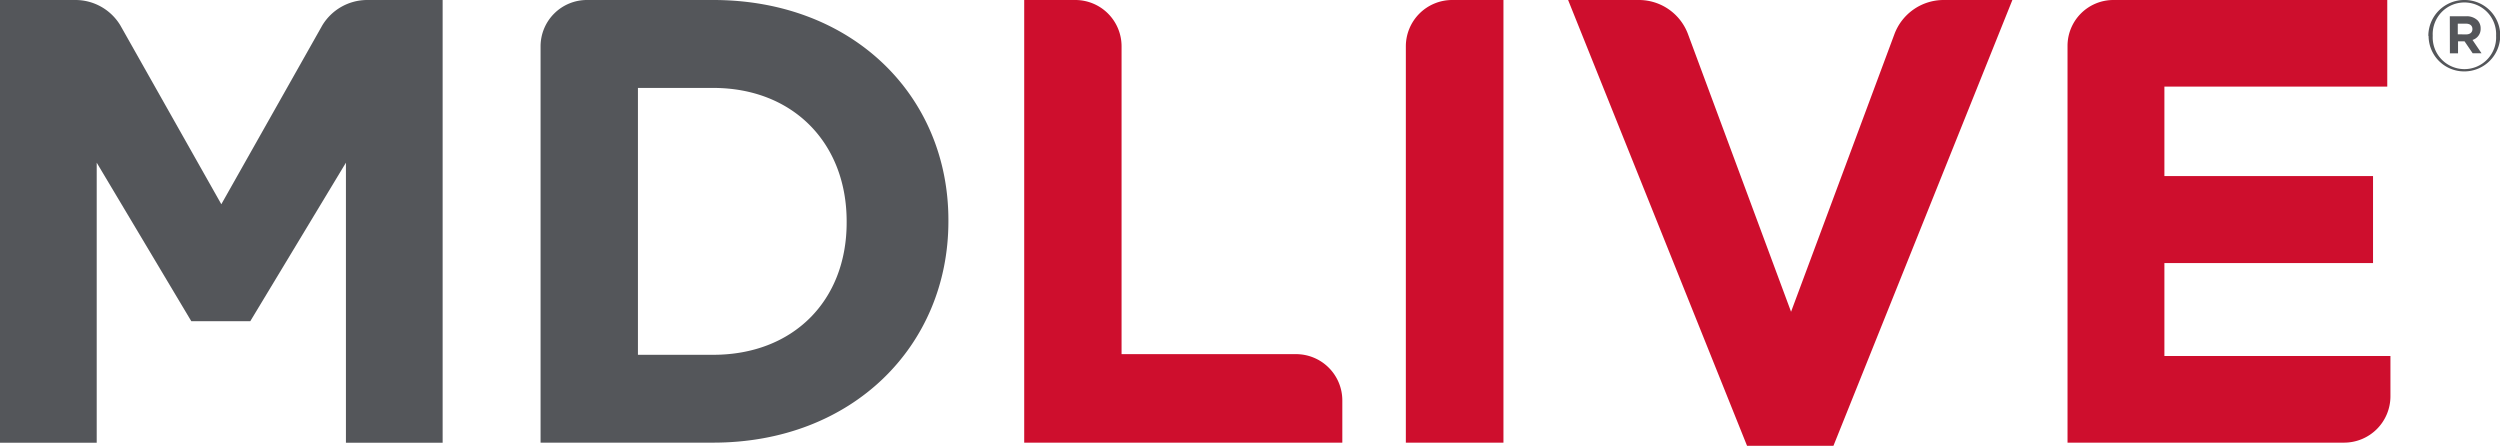 <svg xmlns="http://www.w3.org/2000/svg" viewBox="0 0 307.36 54.81"><title>color</title><path d="M298.55,4.43v0A4.42,4.42,0,0,1,303,0a4.37,4.37,0,0,1,4.39,4.38v0a4.42,4.42,0,0,1-4.42,4.4,4.37,4.37,0,0,1-4.39-4.38m8.3,0v0a3.9,3.9,0,1,0-7.79,0v0a3.9,3.9,0,1,0,7.79,0M301.19,2h2a1.92,1.92,0,0,1,1.41.5,1.38,1.38,0,0,1,.38,1v0a1.41,1.41,0,0,1-1,1.41l1.11,1.64H304l-1-1.47h-.8V6.56h-1Zm2,2.23c.51,0,.78-.27.78-.65v0c0-.44-.31-.67-.8-.67h-1V4.22Z" fill="#54565a"/><path d="M0,0H9.27a6.45,6.45,0,0,1,5.52,3.11l12.42,22,12.42-22A6.46,6.46,0,0,1,45.15,0h9.27V54.43H42.53V20L30.77,39.49H23.52L11.89,20V54.43H0Z" fill="#54565a"/><path d="M66.46,5.7A5.7,5.7,0,0,1,72.16,0H87.68c17.11,0,28.92,11.74,28.92,27.06v.15c0,15.32-11.81,27.21-28.92,27.21H66.46ZM87.68,43.62c9.8,0,16.41-6.61,16.41-16.25v-.16c0-9.64-6.61-16.4-16.41-16.4H78.43V43.62Z" fill="#54565a"/><path d="M125.92,0h6.28a5.69,5.69,0,0,1,5.69,5.69V43.54h21.44a5.69,5.69,0,0,1,5.7,5.69v5.19H125.92Z" fill="#ce0e2d"/><path d="M178.57,0h6.27V54.42h-12V5.7a5.7,5.7,0,0,1,5.7-5.7" fill="#ce0e2d"/><path d="M192.79,0h8.74a6.44,6.44,0,0,1,6,4.2l12.67,34.13L232.9,4.22A6.46,6.46,0,0,1,239,0h8.41l-22,54.81H214.79Z" fill="#ce0e2d"/><path d="M259.84,0H293.5V10.65H266.1v11h25.65V32.34H266.1V43.77h27.79v4.95a5.7,5.7,0,0,1-5.7,5.7h-34V5.64A5.64,5.64,0,0,1,259.84,0" fill="#ce0e2d"/></svg>